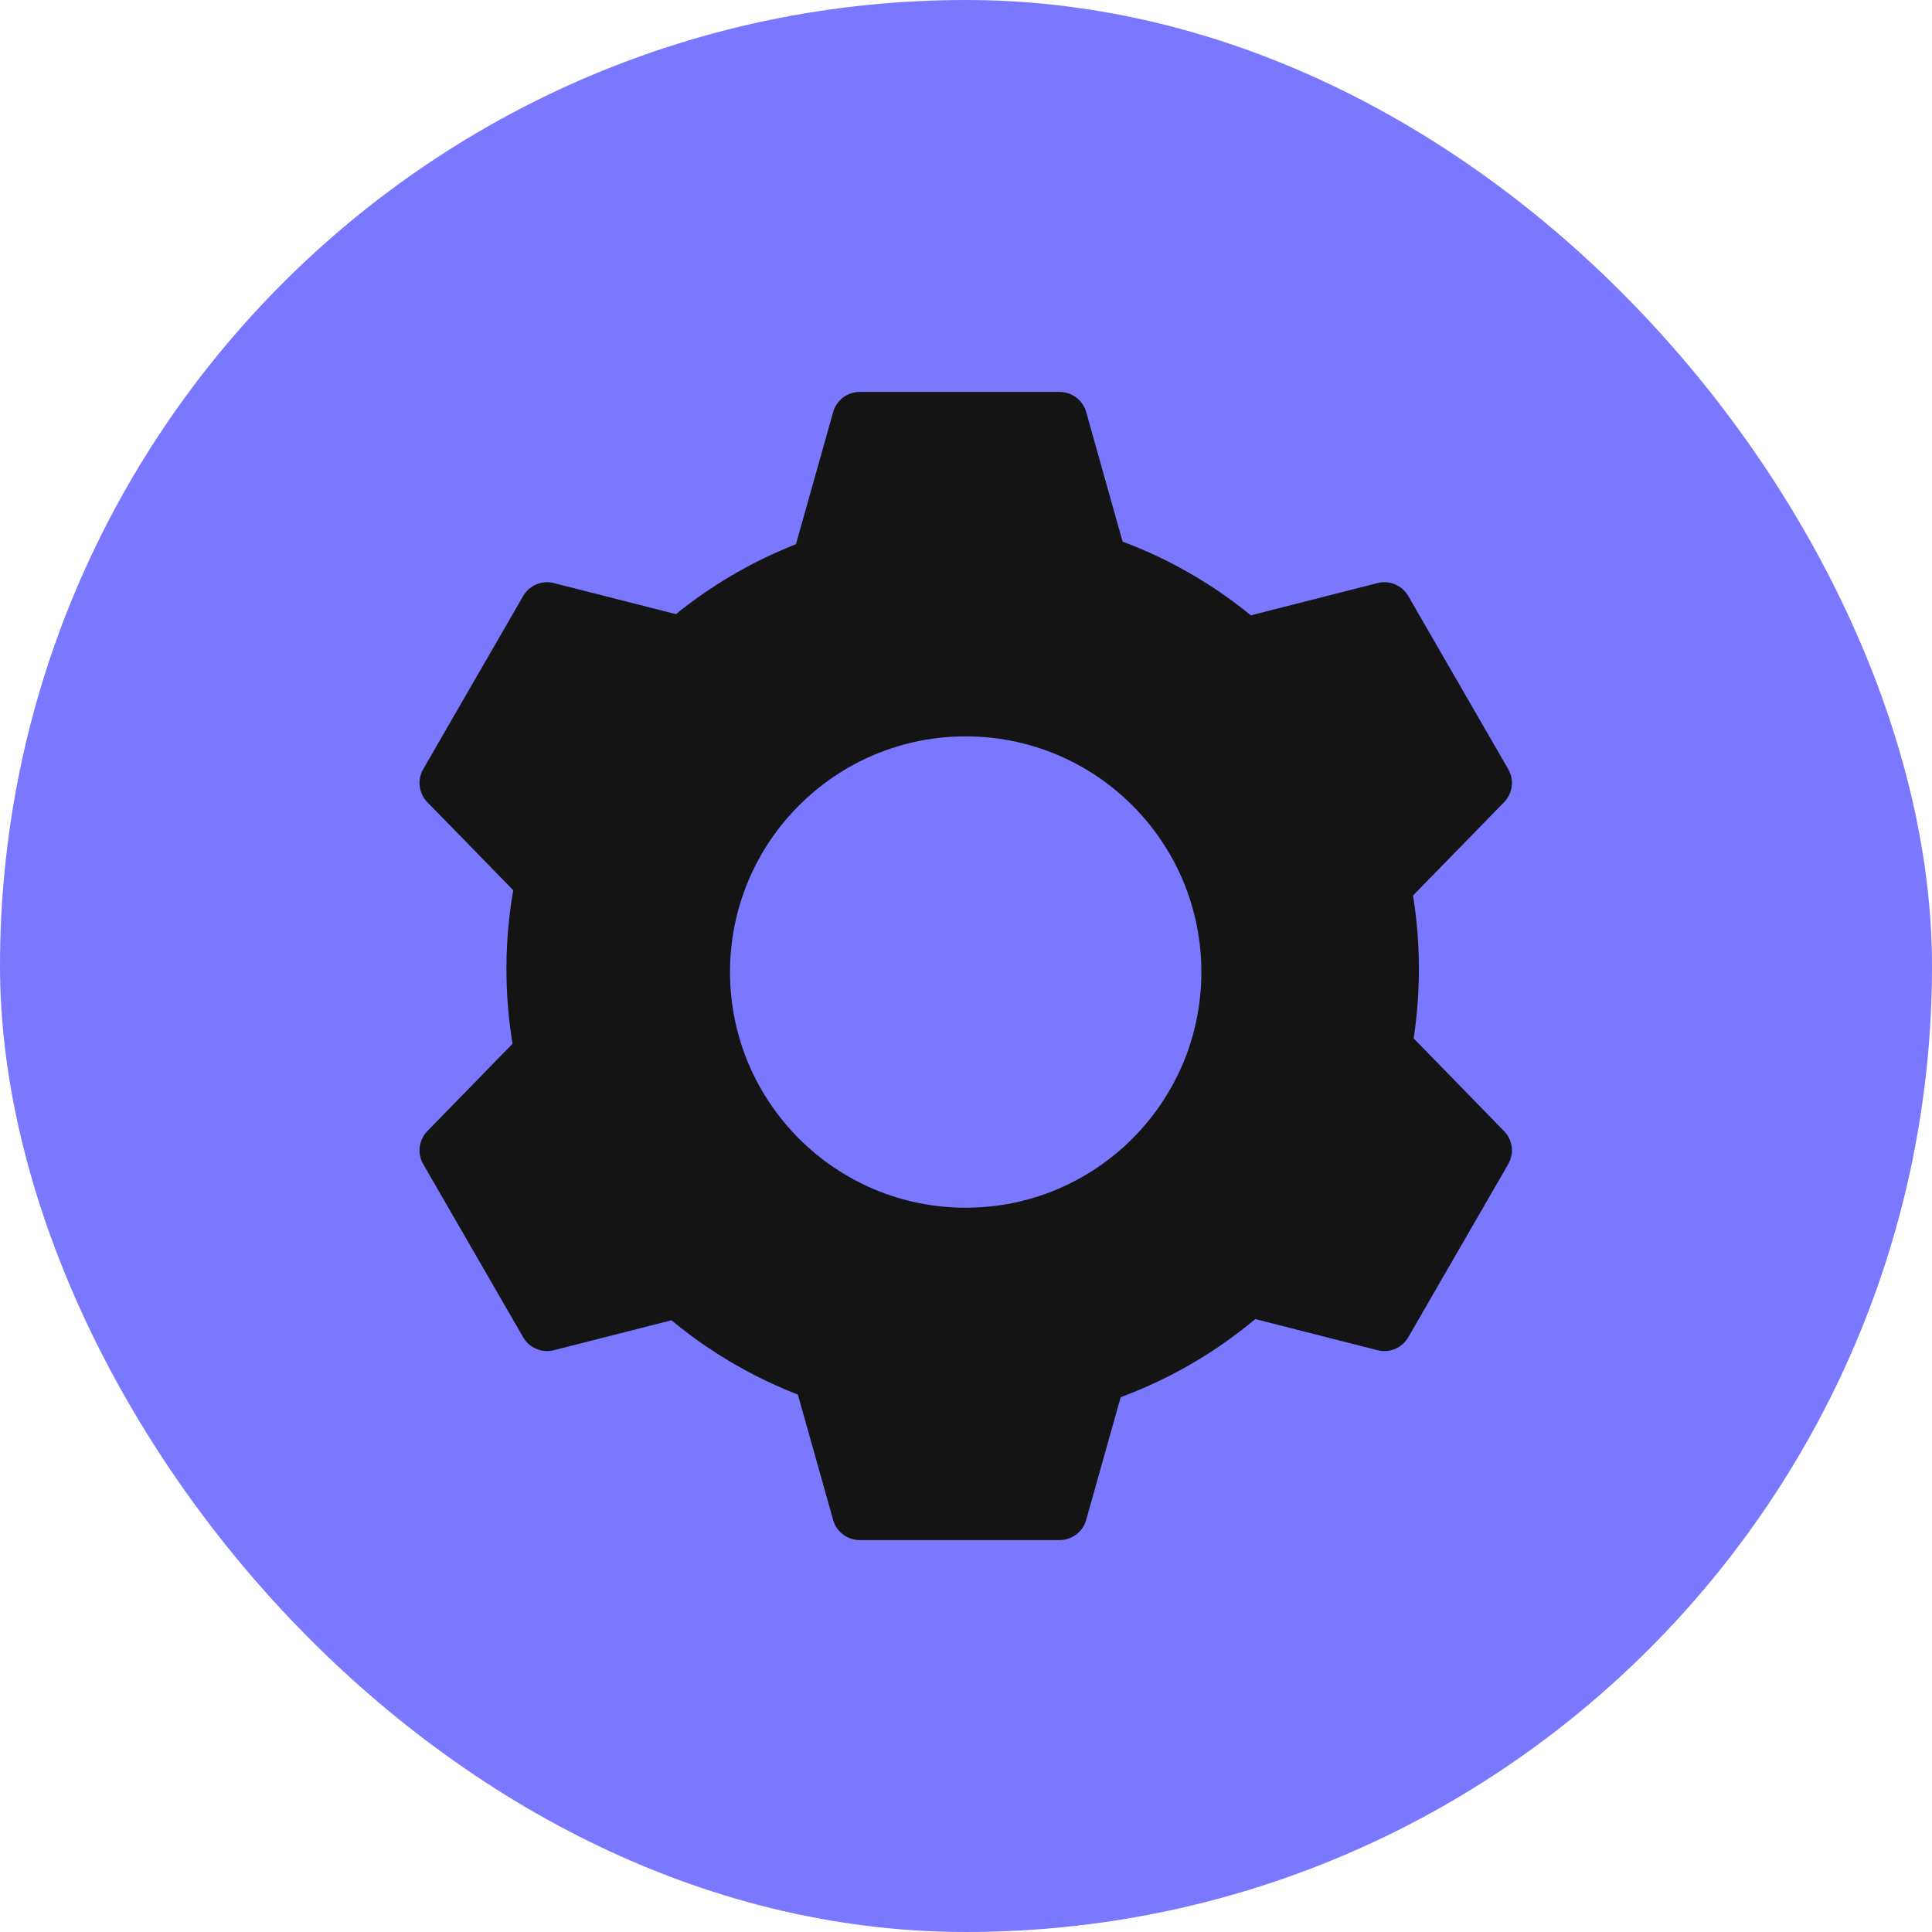 <svg width="350" height="350" viewBox="0 0 350 350" fill="none" xmlns="http://www.w3.org/2000/svg">
<rect width="350" height="350" rx="175" fill="#7A78FF"/>
<path d="M174.397 258.2C220.045 258.2 257.05 221.195 257.05 175.547C257.05 129.9 220.045 92.895 174.397 92.895C128.749 92.895 91.745 129.9 91.745 175.547C91.745 221.195 128.749 258.2 174.397 258.2ZM217.639 176.095C217.639 199.674 198.524 218.789 174.945 218.789C151.365 218.789 132.25 199.674 132.25 176.095C132.25 152.515 151.365 133.4 174.945 133.4C198.524 133.4 217.639 152.515 217.639 176.095Z" fill="#141414"/>
<path d="M150.93 74.646C151.536 72.49 153.503 71 155.743 71H191.957C194.197 71 196.164 72.49 196.77 74.646L203.81 99.678C204.707 102.867 202.31 106.032 198.997 106.032H148.703C145.389 106.032 142.992 102.867 143.889 99.678L150.93 74.646Z" fill="#141414"/>
<path d="M150.93 275.354C151.536 277.51 153.503 279 155.743 279H191.957C194.197 279 196.164 277.51 196.77 275.354L203.81 250.322C204.707 247.133 202.31 243.968 198.997 243.968H148.703C145.389 243.968 142.992 247.133 143.889 250.322L150.93 275.354Z" fill="#141414"/>
<path d="M272.476 145.328C274.04 143.724 274.347 141.276 273.227 139.336L255.12 107.974C254 106.034 251.726 105.076 249.555 105.629L224.357 112.048C221.147 112.866 219.605 116.523 221.262 119.393L246.409 162.949C248.065 165.818 252.004 166.312 254.318 163.941L272.476 145.328Z" fill="#141414"/>
<path d="M77.421 145.328C75.857 143.724 75.55 141.276 76.67 139.336L94.777 107.974C95.897 106.034 98.171 105.076 100.341 105.629L125.539 112.048C128.75 112.866 130.292 116.523 128.635 119.393L103.488 162.949C101.831 165.818 97.893 166.312 95.579 163.941L77.421 145.328Z" fill="#141414"/>
<path d="M77.421 204.906C75.857 206.509 75.55 208.957 76.67 210.897L94.777 242.259C95.897 244.199 98.171 245.158 100.341 244.605L125.539 238.186C128.75 237.368 130.292 233.71 128.635 230.84L103.488 187.284C101.831 184.415 97.893 183.921 95.579 186.293L77.421 204.906Z" fill="#141414"/>
<path d="M272.476 204.906C274.04 206.509 274.347 208.957 273.227 210.897L255.12 242.259C254 244.199 251.726 245.158 249.555 244.605L224.357 238.186C221.147 237.368 219.605 233.71 221.262 230.84L246.409 187.284C248.065 184.415 252.004 183.921 254.318 186.293L272.476 204.906Z" fill="#141414"/>
</svg>
